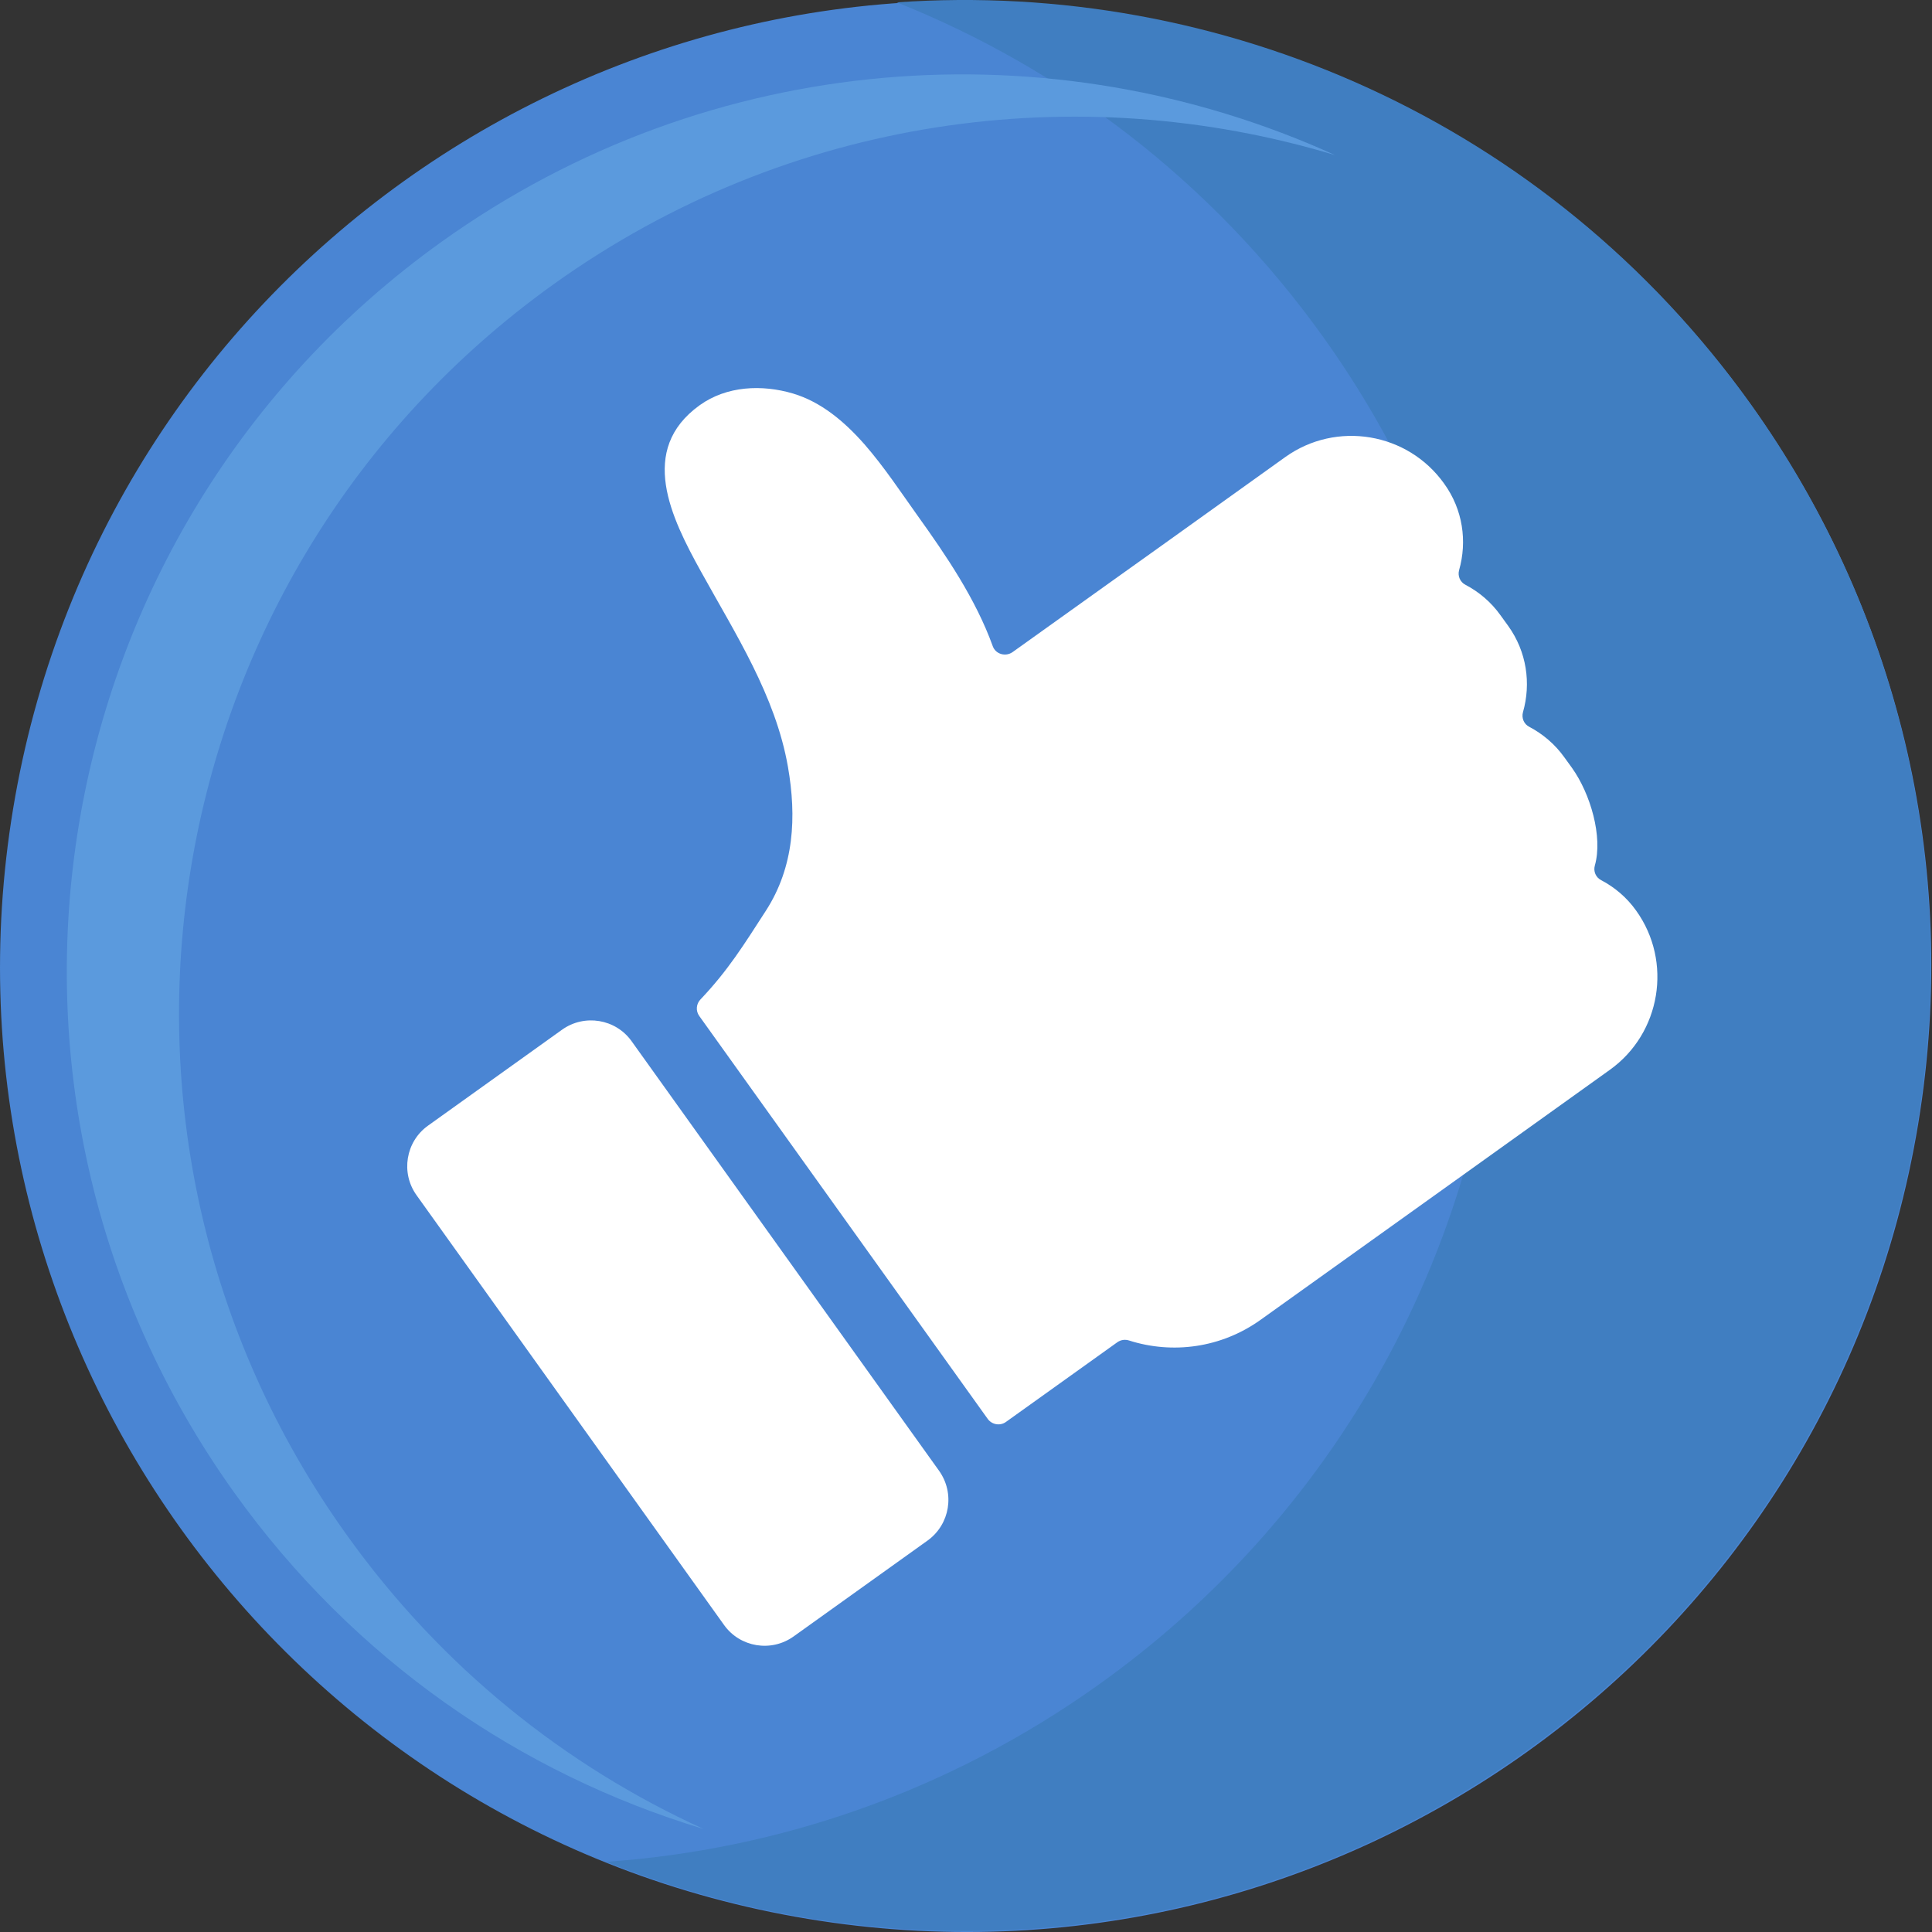 <svg width="55" height="55" viewBox="0 0 55 55" fill="none" xmlns="http://www.w3.org/2000/svg">
<rect x="0" y="0" width="55" height="55" fill="#333333" stroke="none"/>
<path d="M54.606 32.002C57.087 17.026 46.957 2.874 31.981 0.394C17.005 -2.086 2.854 8.044 0.374 23.02C-2.107 37.996 8.023 52.147 22.999 54.627C37.975 57.107 52.127 46.978 54.606 32.002Z" fill="#4A85D3"/>
<path d="M25.531 0.067C30.241 1.948 34.492 5.155 37.664 9.587C46.502 21.932 43.656 39.102 31.311 47.934C27.023 51.003 22.152 52.661 17.256 53.002C25.665 56.359 35.562 55.497 43.47 49.83C55.815 40.992 58.656 23.828 49.823 11.483C44.054 3.43 34.74 -0.578 25.531 0.067Z" fill="#407EC1"/>
<path d="M9.869 43.694C1.661 32.237 4.306 16.292 15.763 8.089C22.462 3.296 30.691 2.206 38.01 4.417C29.973 0.76 20.262 1.38 12.566 6.886C1.109 15.094 -1.531 31.034 6.672 42.496C10.081 47.258 14.823 50.497 20.029 52.067C16.093 50.275 12.56 47.46 9.869 43.694Z" fill="#5B9ADD"/>
<path d="M36.59 13.011L33.026 15.563L31.579 16.596L28.826 18.564C28.63 18.703 28.346 18.626 28.263 18.399C27.777 17.051 26.936 15.816 26.114 14.669C25.66 14.034 25.174 13.295 24.611 12.65C24.033 11.994 23.372 11.441 22.576 11.203C21.688 10.94 20.686 10.986 19.921 11.534C18.149 12.805 19.11 14.742 19.952 16.265C20.933 18.042 22.075 19.799 22.431 21.828C22.679 23.249 22.612 24.675 21.801 25.93C21.176 26.896 20.732 27.619 19.942 28.451C19.818 28.58 19.802 28.776 19.905 28.921L28.118 40.393C28.237 40.558 28.47 40.599 28.635 40.481L31.812 38.208C31.91 38.141 32.029 38.125 32.142 38.161C33.372 38.554 34.761 38.378 35.887 37.572L40.825 34.039L44.41 31.472L45.83 30.455C47.282 29.416 47.618 27.376 46.579 25.925C46.311 25.548 45.965 25.258 45.583 25.057C45.428 24.979 45.355 24.804 45.402 24.639C45.634 23.822 45.278 22.598 44.751 21.86L44.534 21.56C44.265 21.183 43.919 20.894 43.537 20.692C43.382 20.615 43.31 20.439 43.356 20.274C43.589 19.458 43.465 18.554 42.933 17.815L42.716 17.515C42.447 17.138 42.101 16.849 41.719 16.648C41.564 16.57 41.492 16.395 41.538 16.229C41.77 15.413 41.647 14.509 41.114 13.771C40.076 12.309 38.041 11.973 36.59 13.011Z" fill="white"/>
<path d="M26.409 43.854L22.591 46.587C21.956 47.041 21.068 46.897 20.613 46.261L11.858 34.025C11.403 33.389 11.548 32.501 12.183 32.046L16 29.314C16.636 28.859 17.524 29.004 17.979 29.639L26.734 41.871C27.189 42.511 27.044 43.394 26.409 43.854Z" fill="white"/>
</svg>
